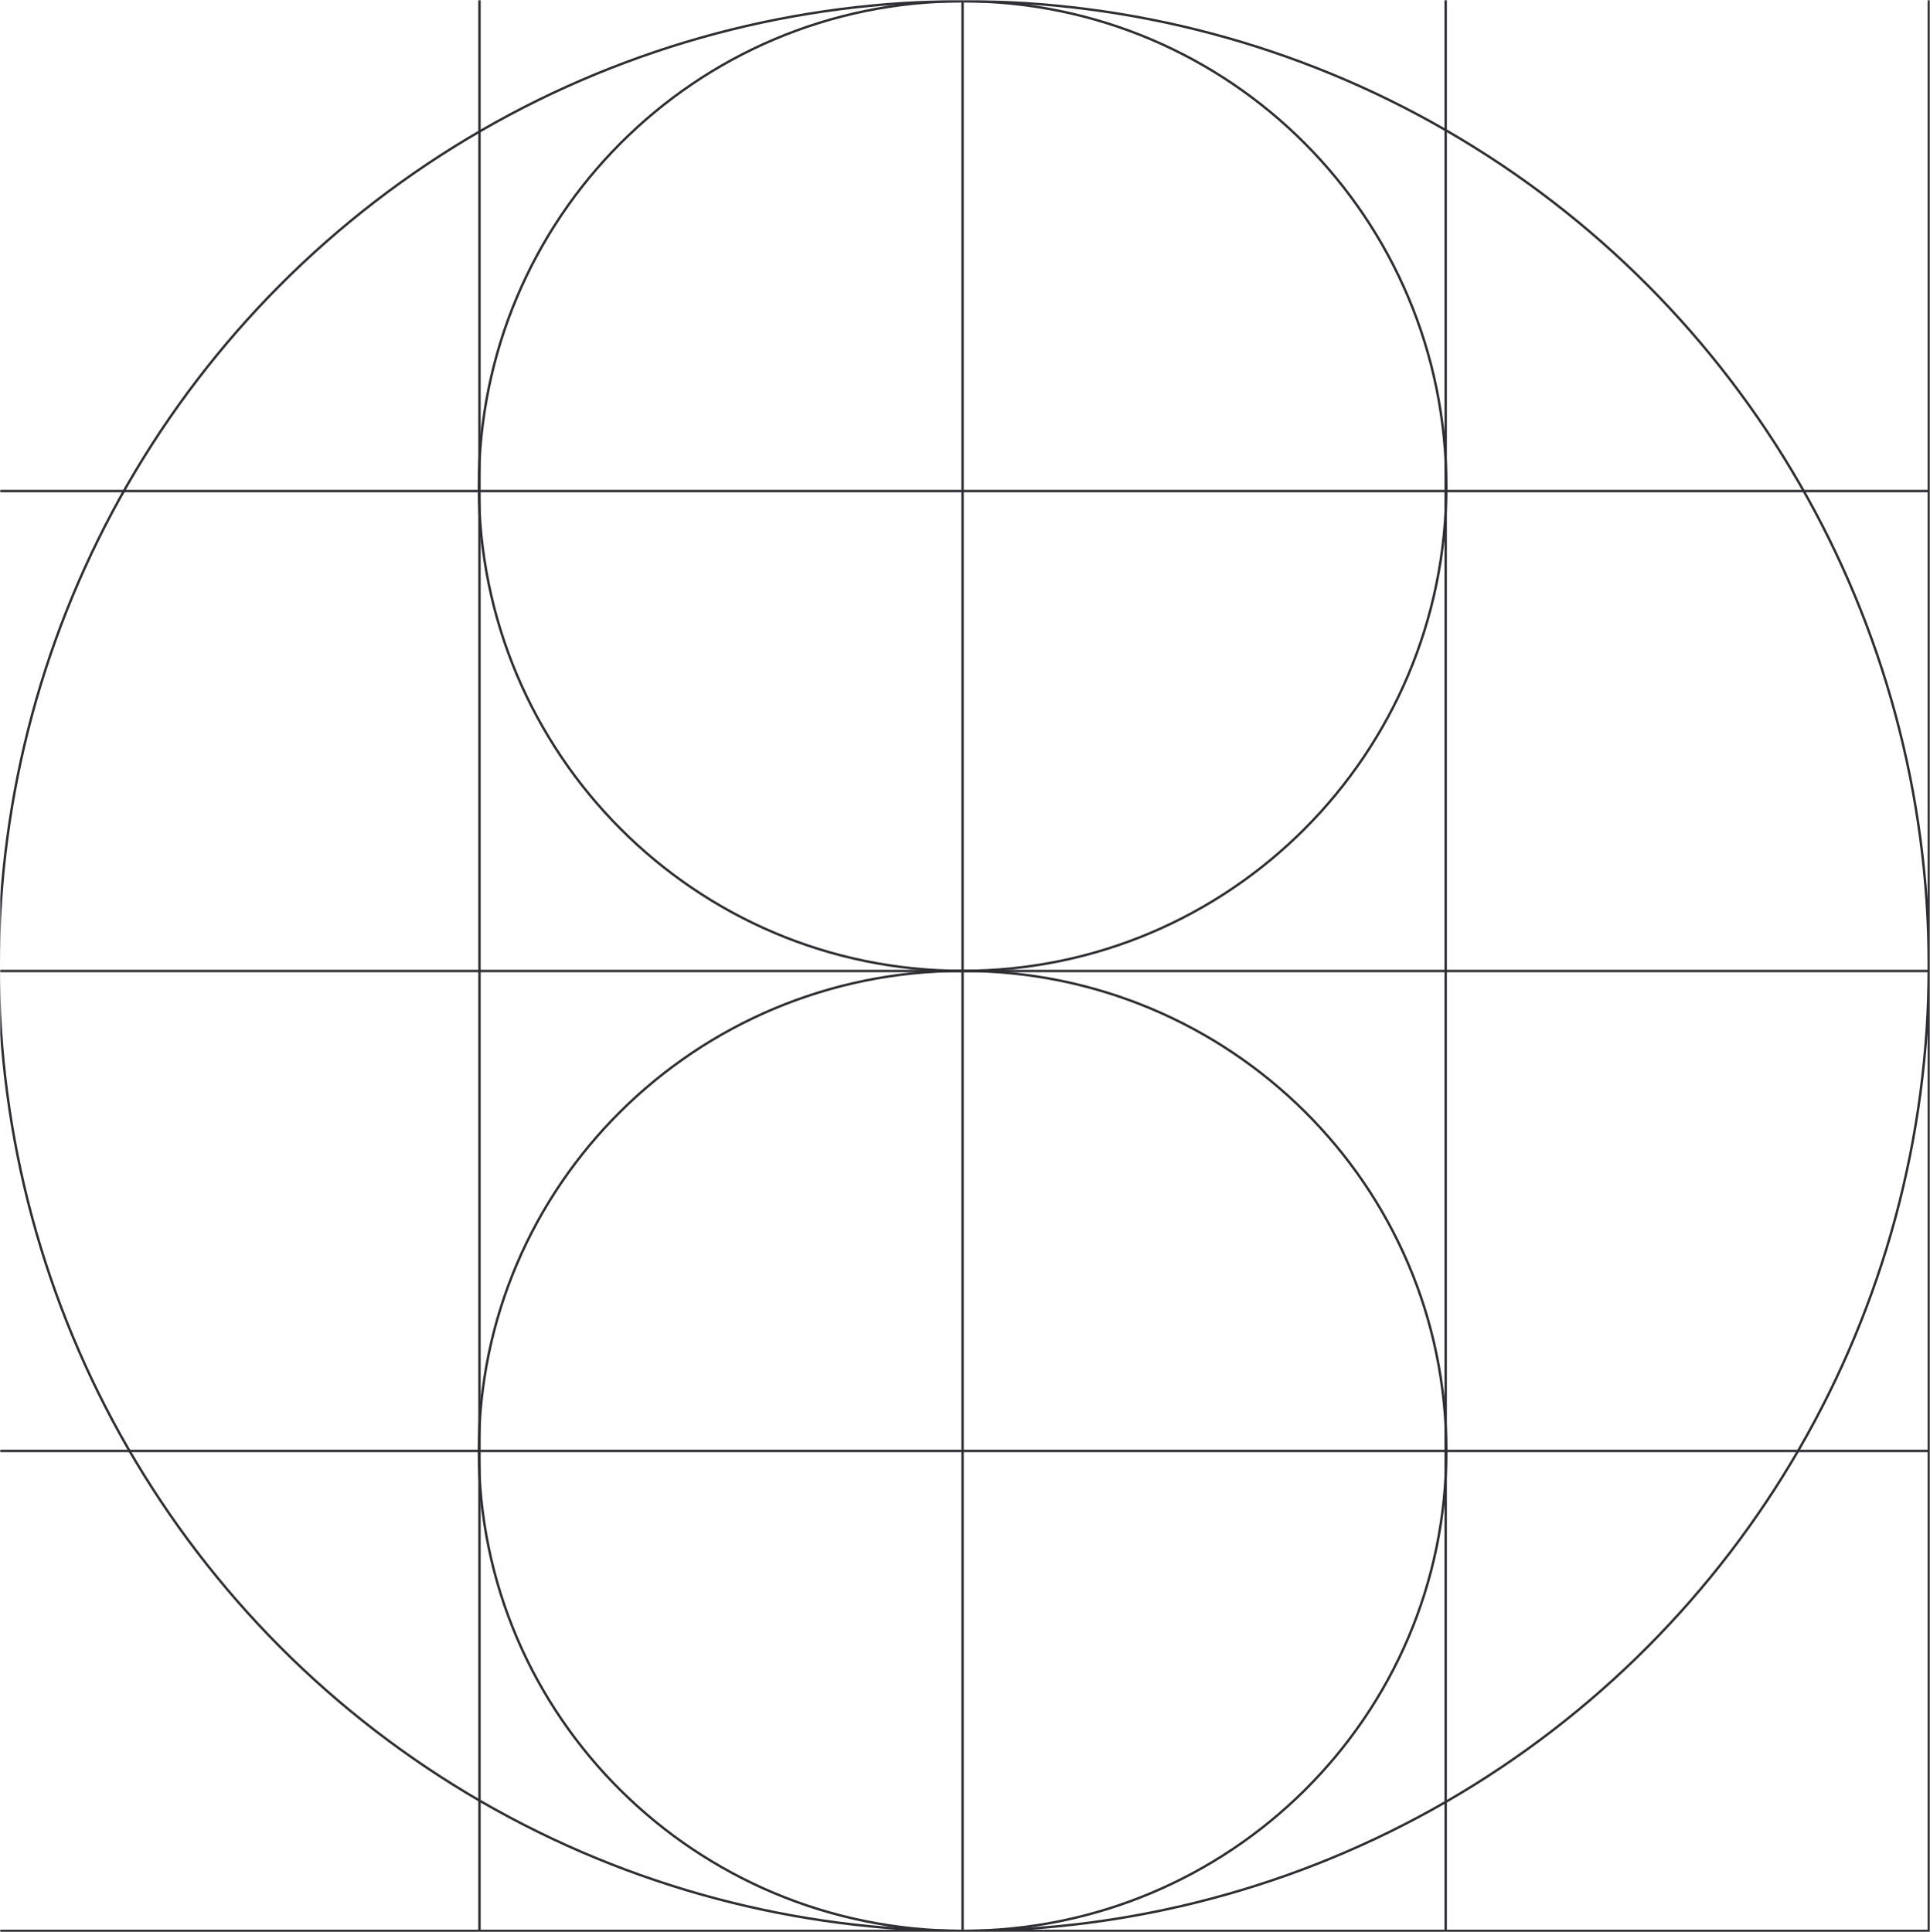 <svg width="800" height="801" viewBox="0 0 800 801" fill="none" xmlns="http://www.w3.org/2000/svg">
<mask id="mask0_27_21" style="mask-type:alpha" maskUnits="userSpaceOnUse" x="0" y="0" width="800" height="801">
<rect x="800" y="801" width="800" height="801" transform="rotate(180 800 801)" fill="#D9D9D9"/>
</mask>
<g mask="url(#mask0_27_21)">
<line x1="799.5" y1="801" x2="799.5" y2="-0" stroke="#2F2E33"/>
<line x1="599.25" y1="801" x2="599.25" y2="-0" stroke="#2F2E33"/>
<line x1="399" y1="801" x2="399" y2="-0" stroke="#2F2E33"/>
<line x1="198.75" y1="801" x2="198.75" y2="-0" stroke="#2F2E33"/>
<line x1="-1" y1="800.5" x2="800" y2="800.5" stroke="#2F2E33"/>
<line x1="-1" y1="601.525" x2="800" y2="601.525" stroke="#2F2E33"/>
<line x1="-1" y1="402.551" x2="800" y2="402.551" stroke="#2F2E33"/>
<line x1="-1" y1="203.576" x2="800" y2="203.576" stroke="#2F2E33"/>
<circle cx="399.499" cy="400.5" r="400" transform="rotate(180 399.499 400.5)" stroke="#2F2E33"/>
<path d="M399 402.5C509.737 402.5 599.5 491.599 599.5 601.5C599.5 711.401 509.737 800.5 399 800.5C288.263 800.5 198.5 711.401 198.5 601.5C198.5 491.599 288.263 402.5 399 402.5Z" stroke="#2F2E33"/>
<path d="M399 0.5C509.732 0.5 599.5 90.49 599.5 201.5C599.5 312.51 509.732 402.5 399 402.5C288.268 402.5 198.5 312.51 198.5 201.5C198.5 90.49 288.268 0.5 399 0.5Z" stroke="#2F2E33"/>
</g>
</svg>
